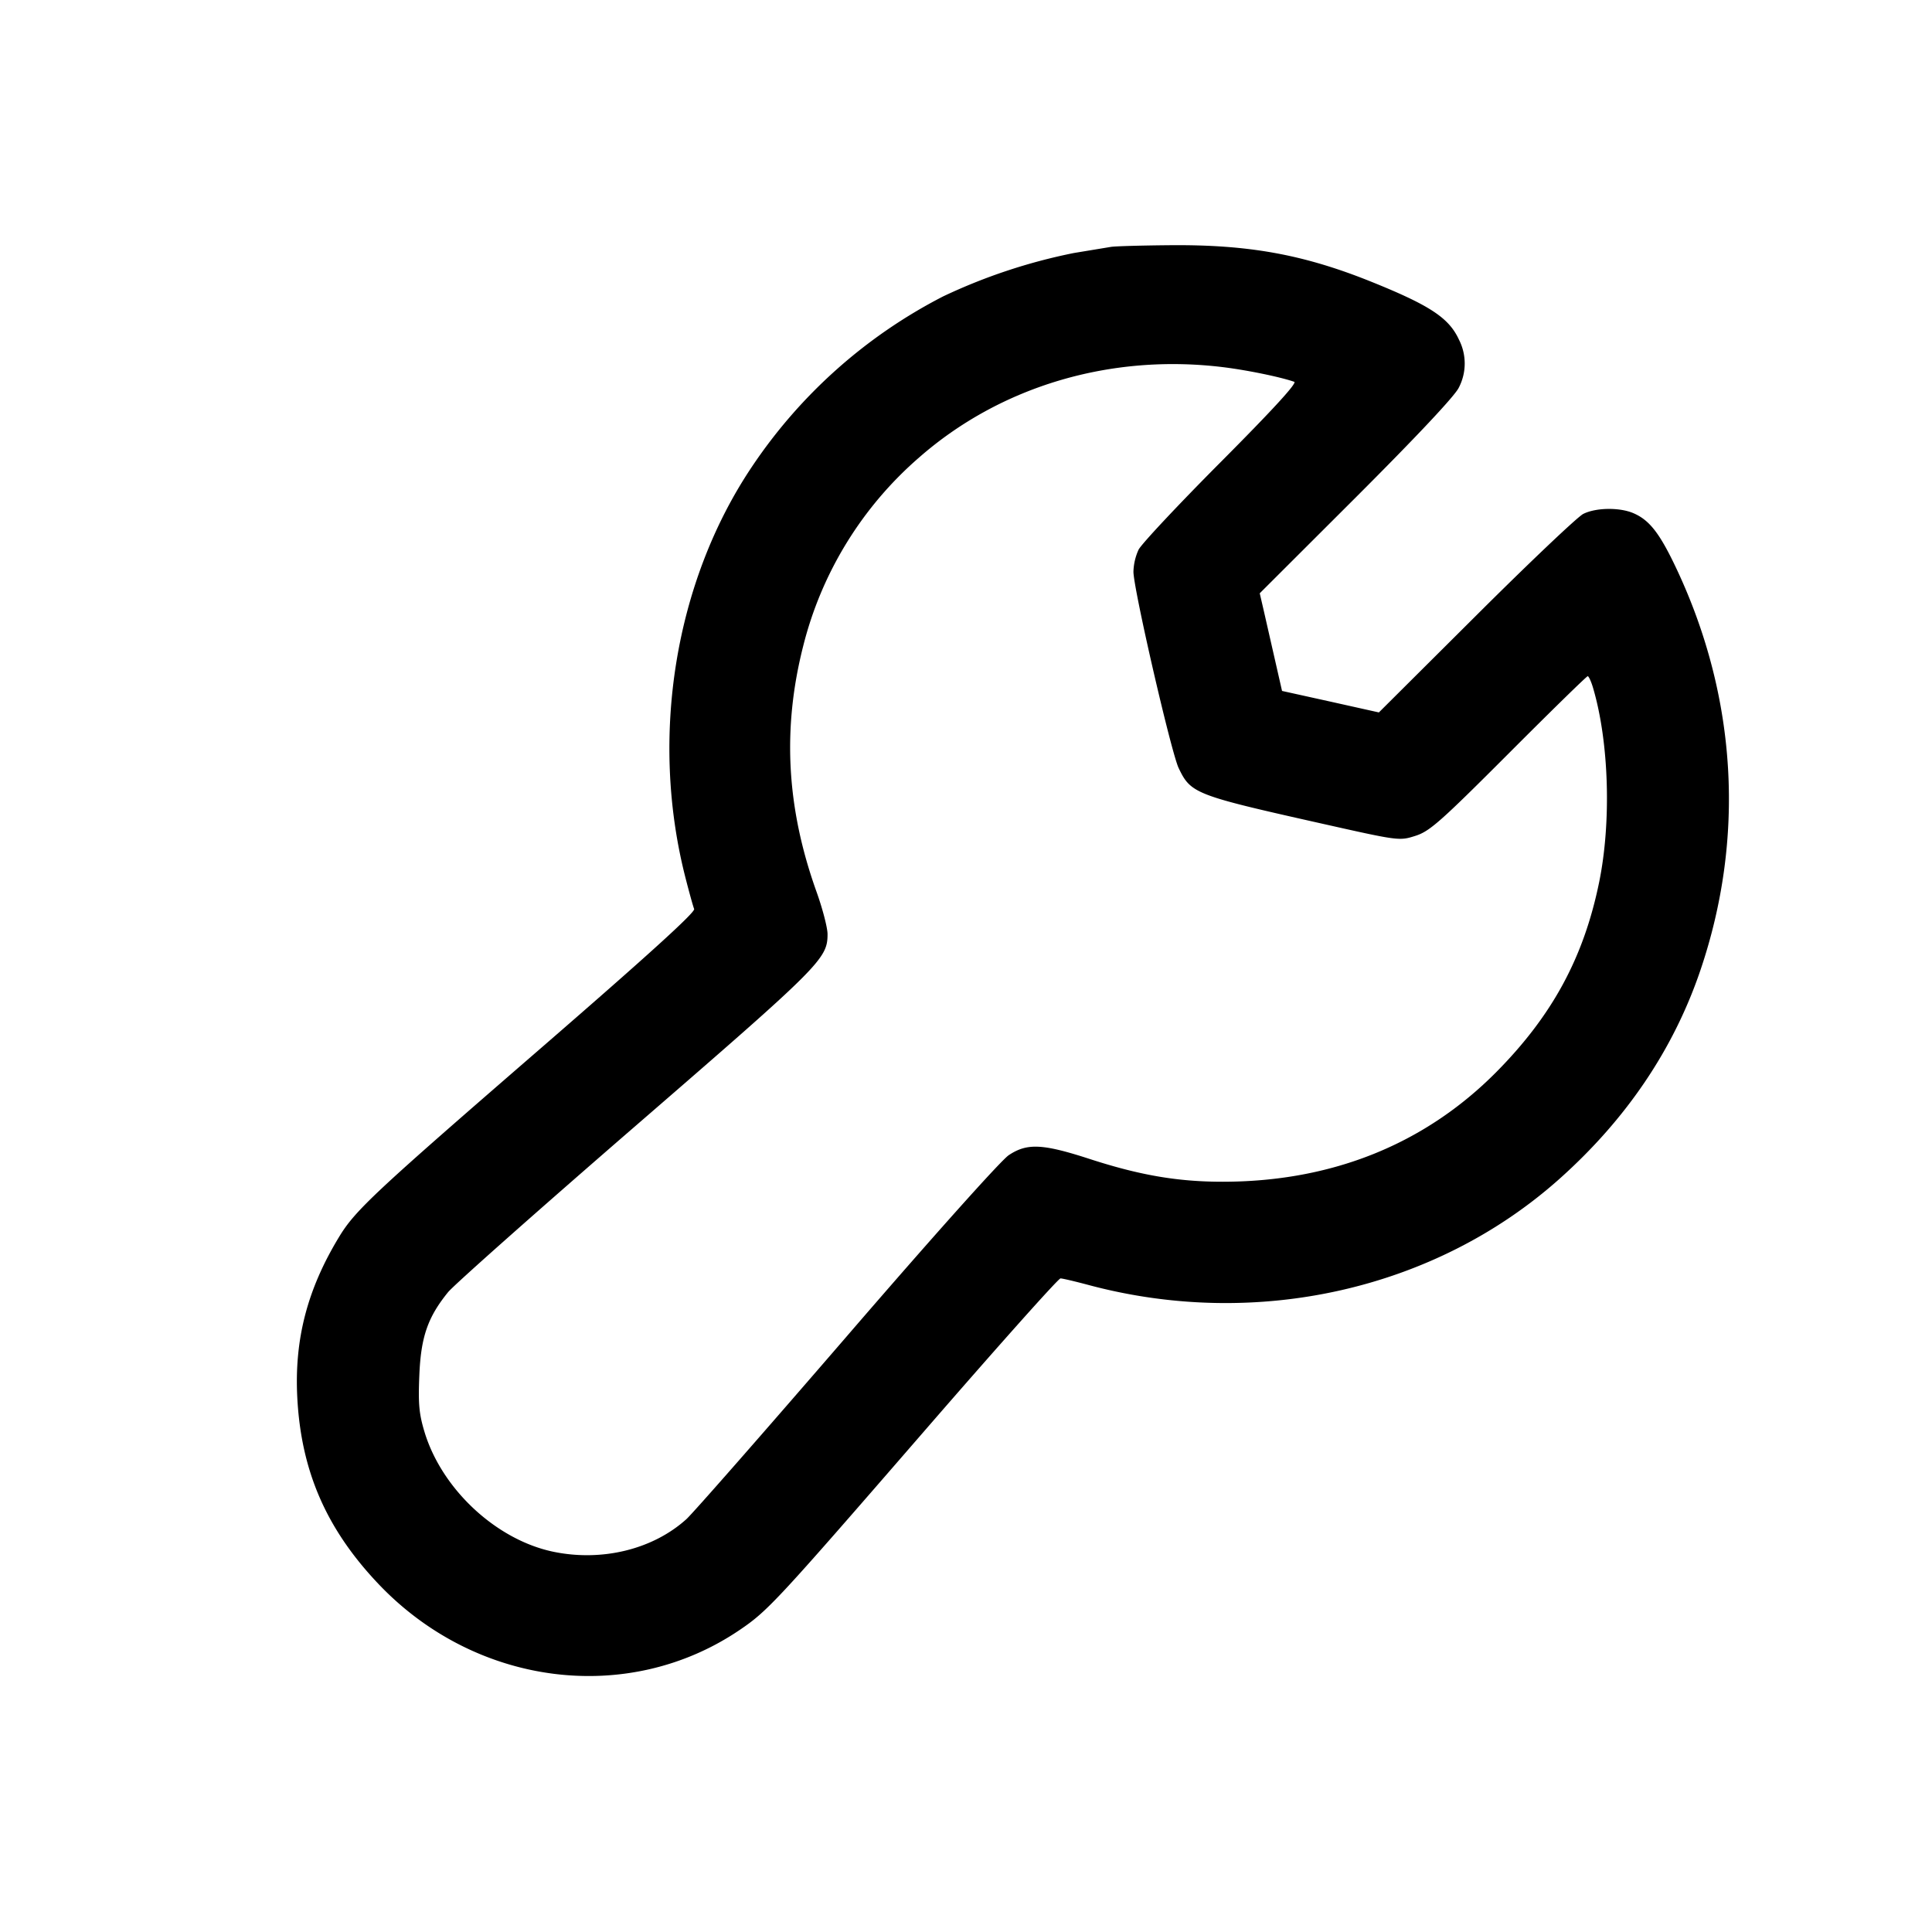 <svg xmlns="http://www.w3.org/2000/svg" viewBox="0 0 24 24"><path d="m13.8 3.067-.46.076a7 7 0 0 0-1.624.539 6.35 6.35 0 0 0-2.378 2.12c-.958 1.43-1.269 3.363-.822 5.105.046.18.094.353.107.385.015.041-.574.576-1.91 1.734-2.084 1.806-2.303 2.011-2.506 2.348-.391.647-.551 1.267-.514 1.985.047.914.36 1.634 1.007 2.316 1.208 1.274 3.101 1.515 4.49.572.348-.236.458-.355 2.281-2.457.911-1.051 1.677-1.91 1.703-1.909.025 0 .181.037.346.081 2.089.56 4.312.059 5.856-1.321.828-.74 1.413-1.606 1.746-2.585.558-1.642.457-3.382-.289-4.976-.212-.452-.34-.618-.542-.705-.172-.074-.466-.07-.623.009-.07.035-.67.604-1.333 1.265L17.129 8.85l-.601-.134-.602-.133-.087-.382-.138-.606-.052-.225 1.197-1.195c.754-.754 1.225-1.255 1.275-1.358a.65.65 0 0 0 .003-.597c-.124-.27-.358-.425-1.084-.718-.843-.34-1.525-.464-2.5-.456-.352.003-.685.012-.74.021m1.401 1.495c.297.037.701.12.877.181q.055.023-.906.989c-.53.532-.993 1.026-1.028 1.096a.7.7 0 0 0-.064.274c0 .21.469 2.247.562 2.44.15.314.205.336 1.738.68.996.224 1.001.225 1.2.162.178-.056.304-.166 1.16-1.023.528-.529.97-.961.983-.961s.044.067.068.15c.197.671.227 1.662.074 2.41-.191.933-.58 1.652-1.274 2.354-.893.902-2.049 1.366-3.404 1.366-.558 0-1.029-.081-1.651-.283-.585-.19-.777-.199-1.005-.047-.096.064-.942 1.009-2.012 2.25-1.016 1.177-1.912 2.199-1.993 2.272-.417.376-1.049.53-1.654.404-.707-.148-1.382-.775-1.598-1.486-.068-.225-.08-.348-.065-.702.019-.478.104-.724.356-1.035.074-.091 1.125-1.023 2.335-2.071 2.297-1.989 2.38-2.071 2.38-2.378 0-.079-.062-.318-.139-.532-.371-1.038-.424-2.02-.164-3.044a4.57 4.57 0 0 1 1.443-2.347c1.012-.886 2.384-1.292 3.781-1.119" fill-rule="evenodd"/></svg>